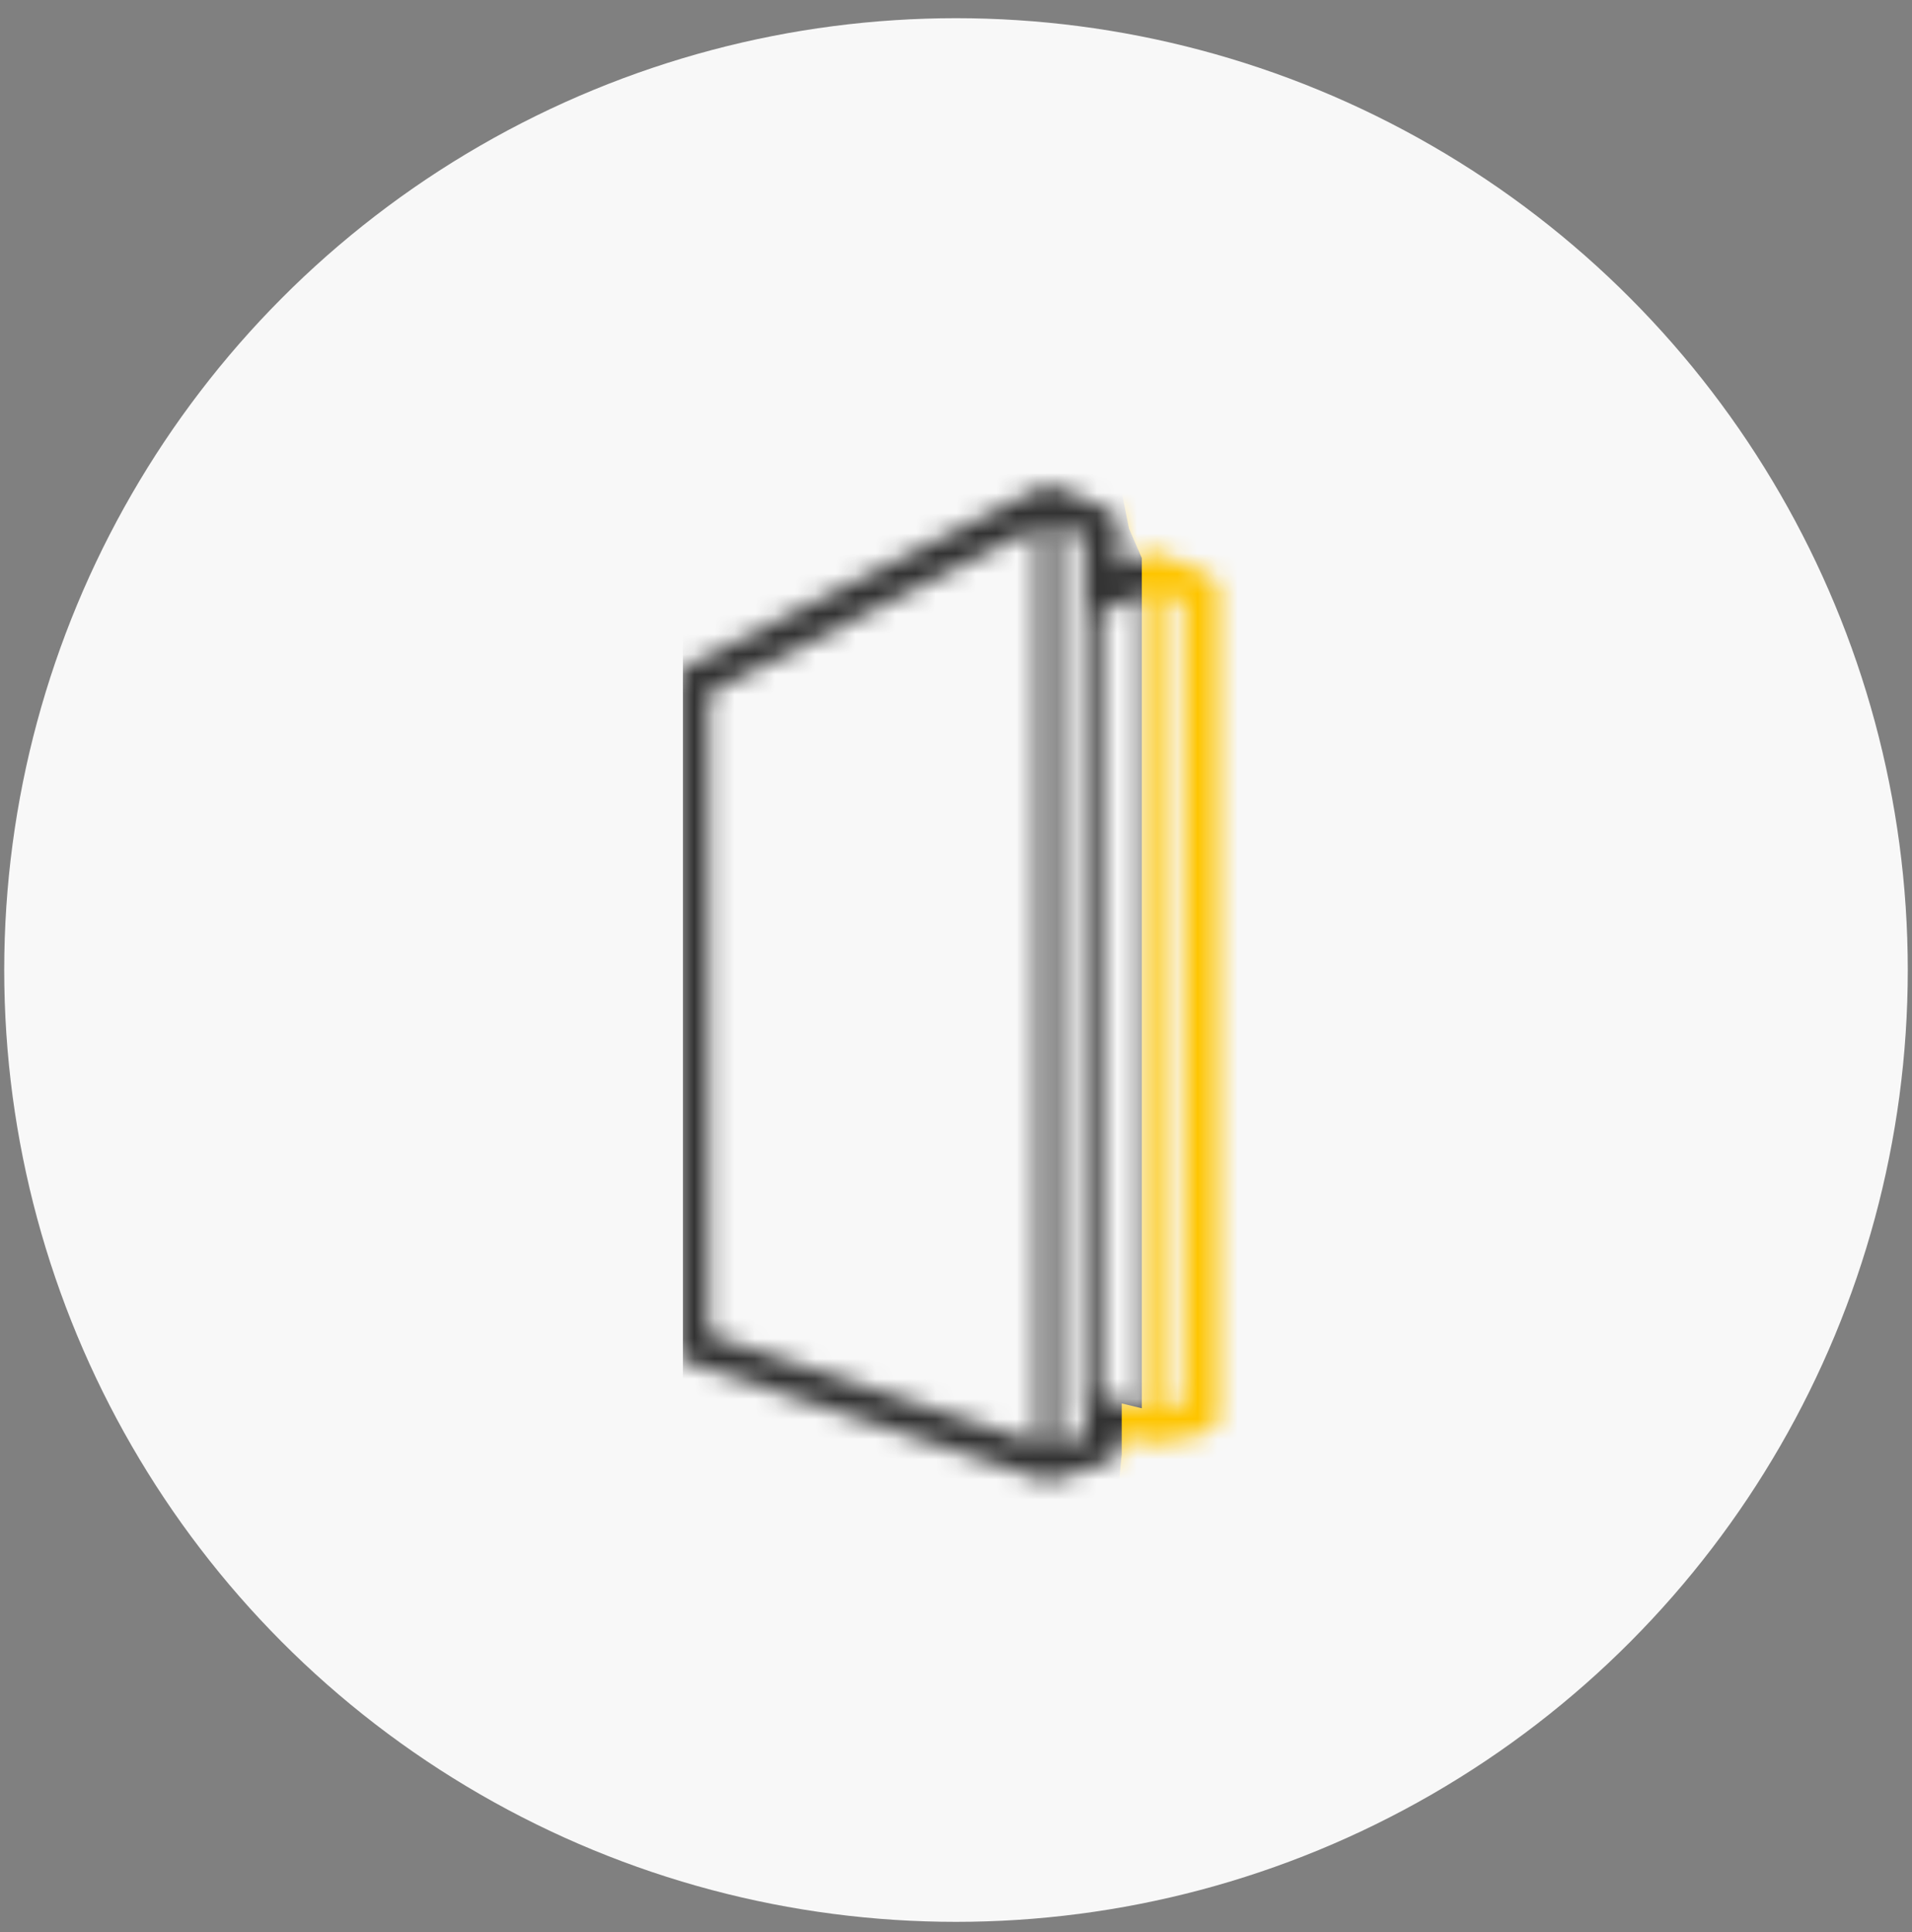 <svg width="95" height="96" viewBox="0 0 95 96" fill="none" xmlns="http://www.w3.org/2000/svg">
<rect x="0" y="0" width="95" height="96" fill="#808080" stroke="none"/>
<circle cx="47.5" cy="48.194" r="47.29" fill="#F8F8F8"/>
<mask id="mask0_4001_2565" style="mask-type:alpha" maskUnits="userSpaceOnUse" x="33" y="24" width="28" height="50">
<path d="M60.018 28.542L57.582 27.498C57.321 27.411 57.06 27.411 56.886 27.498L55.581 28.194V26.105C55.581 25.758 55.407 25.496 55.059 25.322L52.535 24.191C52.274 24.104 52.013 24.104 51.752 24.191L34.002 33.154C33.741 33.328 33.566 33.589 33.566 33.937V66.914C33.566 67.262 33.828 67.61 34.176 67.697L51.839 73.527C51.926 73.527 52.013 73.527 52.1 73.527C52.187 73.527 52.274 73.527 52.361 73.527L55.059 72.657C55.407 72.57 55.668 72.222 55.668 71.787V71.265L57.06 71.7C57.234 71.787 57.408 71.787 57.582 71.7L59.931 71.178C60.279 71.091 60.54 70.743 60.54 70.308V29.325C60.54 28.977 60.279 28.716 60.018 28.542ZM51.578 71.7L35.22 66.305V34.459L51.578 26.192V71.7ZM53.927 70.221V71.352L52.535 71.787V26.018L53.84 26.628V29.499V29.586V70.221H53.927ZM56.799 70.046L54.971 69.438C54.885 69.438 54.797 69.438 54.71 69.438V30.369C54.797 30.369 54.971 30.369 55.059 30.282L56.712 29.499V70.046H56.799ZM58.8 69.698L57.669 70.046V29.412L58.8 29.934V69.698Z" fill="black"/>
</mask>
<g mask="url(#mask0_4001_2565)">
<rect x="34.2" y="13.992" width="81.068" height="81.068" fill="#FEC500"/>
<path d="M33.931 23.1H55.465L56.098 26.267L56.731 27.726V29.434V69.968L55.734 69.727V72.26L55.465 75.034L44.967 75.034H33.931V23.1Z" fill="#323232"/>
</g>
</svg>
